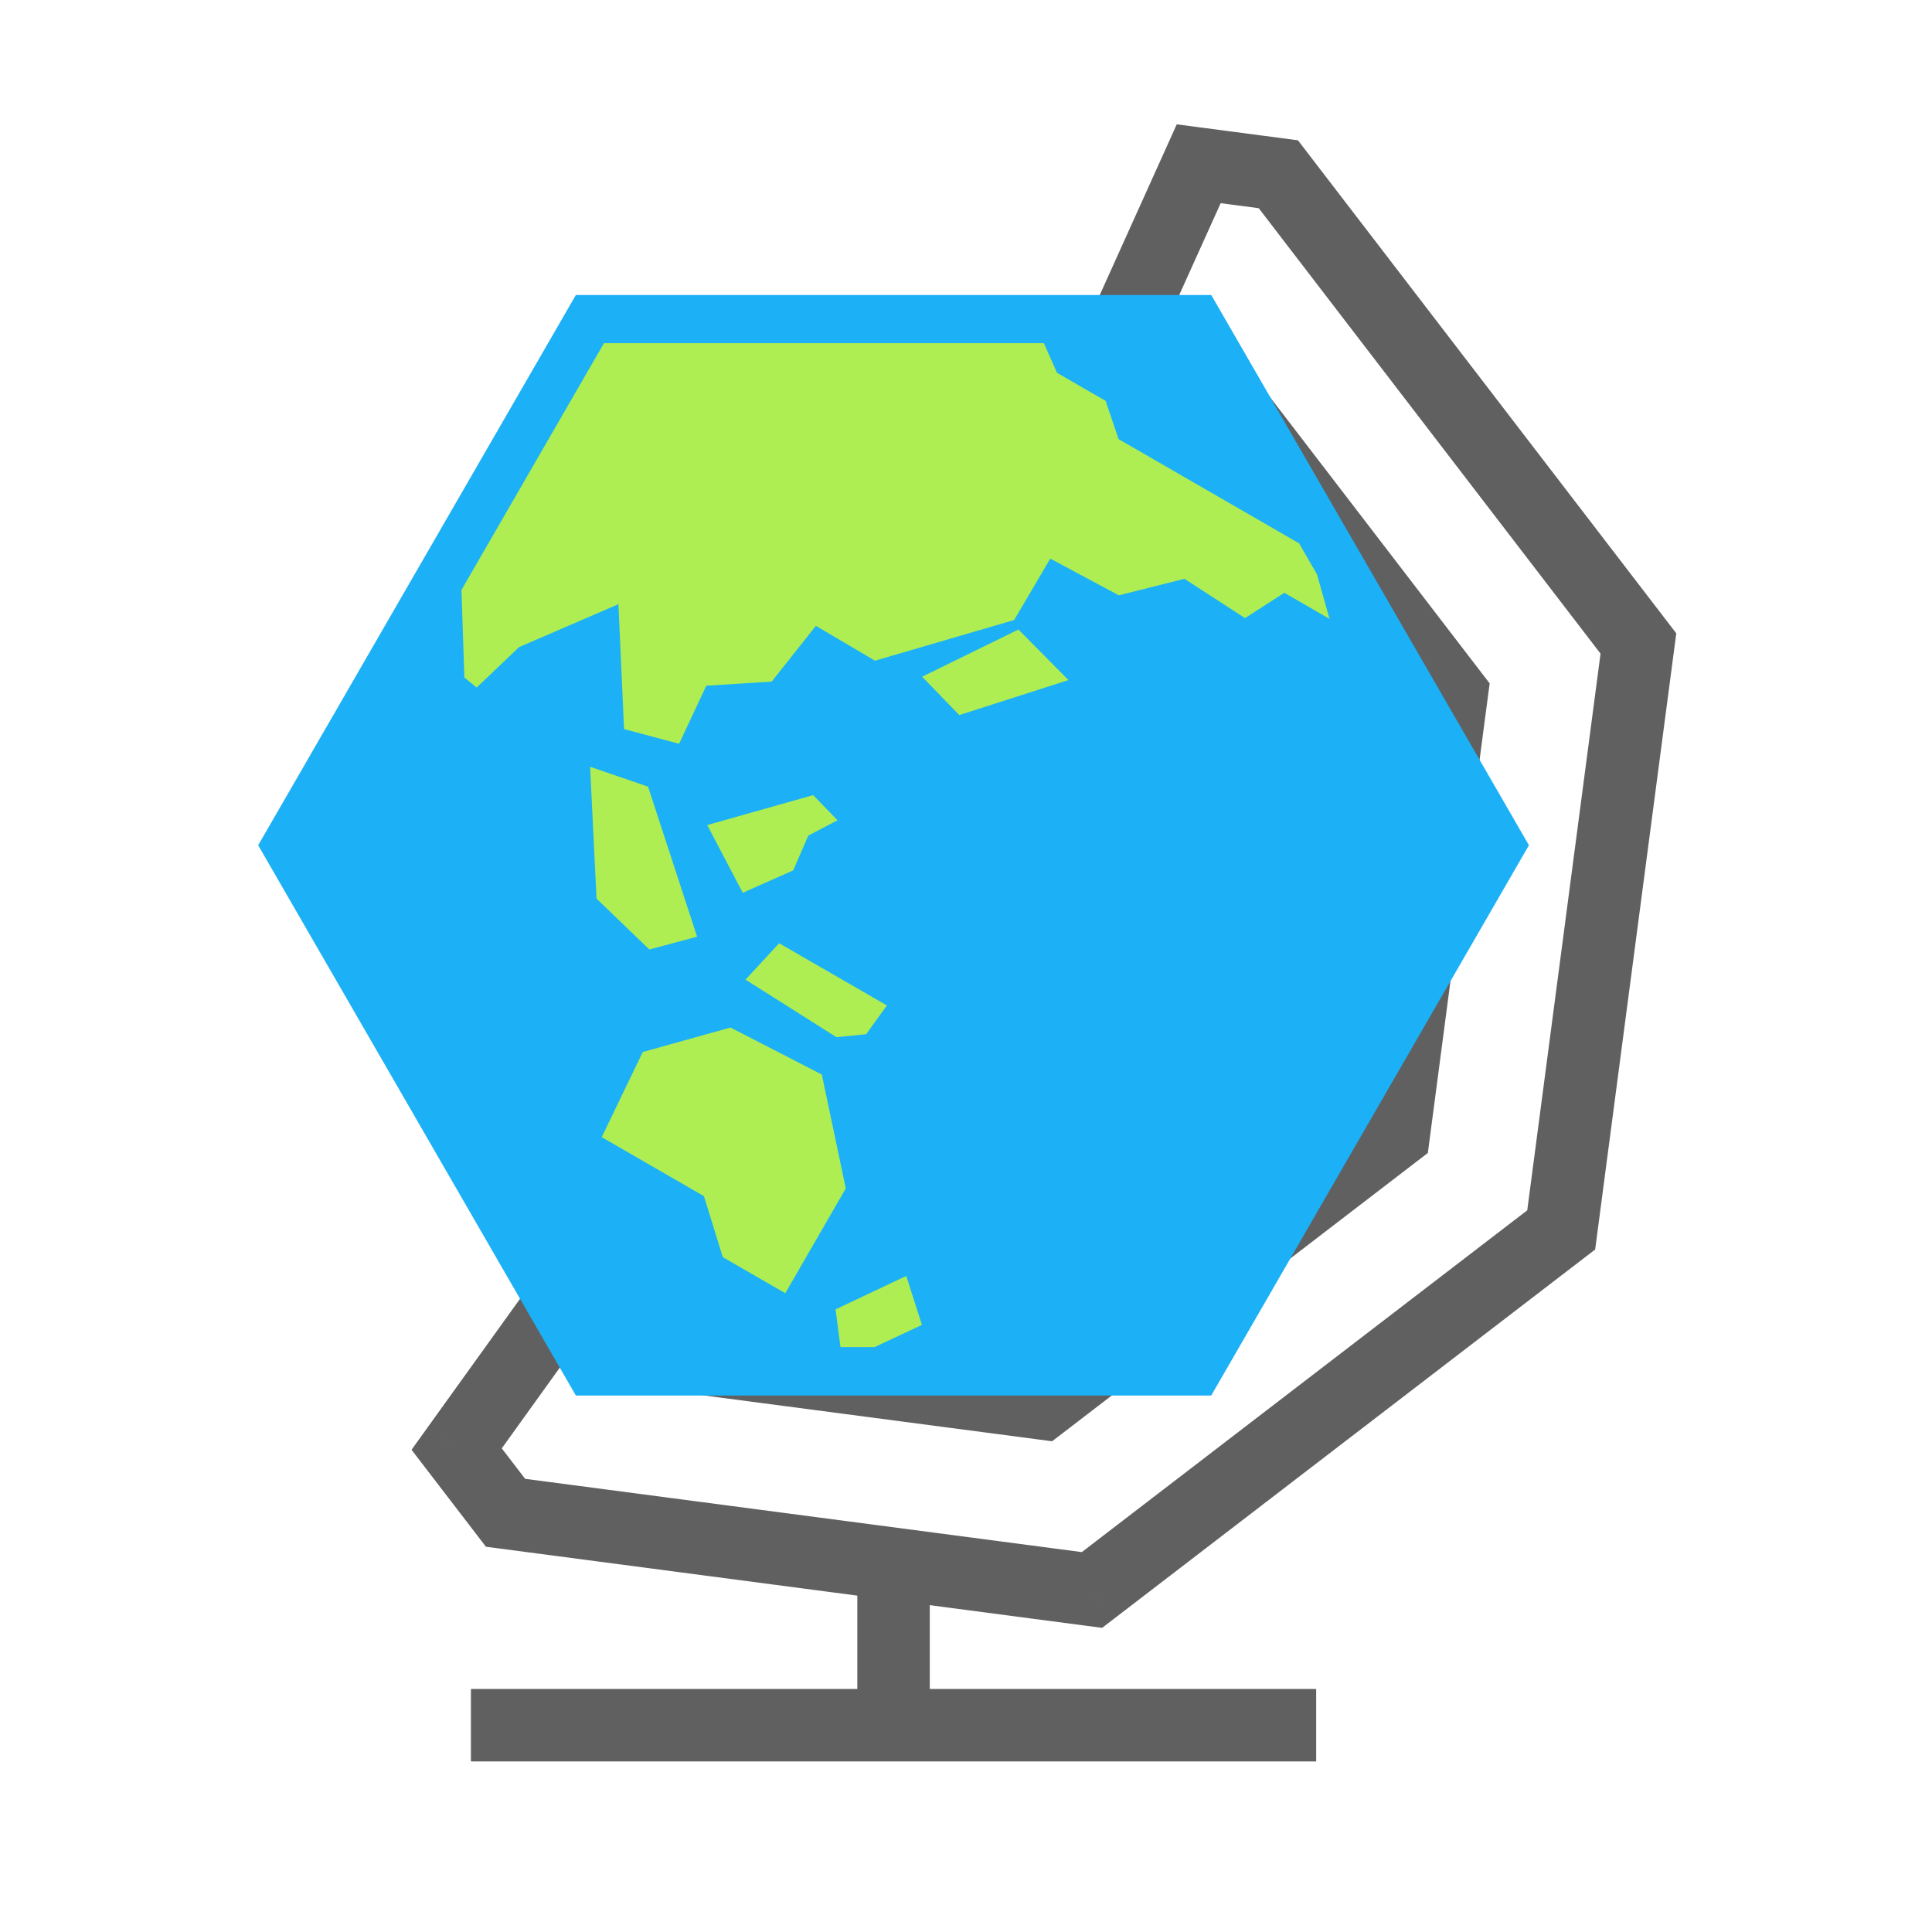 <svg viewBox="0 0 80 80" fill="none">
  <g clip-path="url(#clip0)">
    <path d="M38.5 65.255V63.755H35.5V65.255H38.5ZM53 72.937H54.5V69.937H53V72.937ZM21 69.937L19.5 69.937L19.5 72.937L21 72.937L21 69.937ZM38.5 71.437V65.255H35.5V71.437H38.5ZM37 72.937L53 72.937V69.937L37 69.937V72.937ZM37 69.937L21 69.937L21 72.937L37 72.937V69.937Z" fill="#606060" class="fill-grey" />
    <path d="M18.909 60.003L17.691 59.127L17.041 60.032L17.719 60.916L18.909 60.003ZM20.933 62.641L19.743 63.554L20.121 64.047L20.737 64.128L20.933 62.641ZM23.414 53.735L24.604 52.822L23.375 51.22L22.196 52.86L23.414 53.735ZM24.933 55.715L23.743 56.628L24.121 57.121L24.737 57.202L24.933 55.715ZM43.145 58.112L42.949 59.599L43.565 59.68L44.058 59.302L43.145 58.112ZM57.718 46.93L58.631 48.12L59.124 47.742L59.205 47.126L57.718 46.93ZM60.115 28.718L61.602 28.914L61.684 28.298L61.305 27.805L60.115 28.718ZM48.933 14.145L50.123 13.232L49.745 12.739L49.129 12.658L48.933 14.145ZM46.46 13.82L45.093 13.203L44.262 15.043L46.264 15.307L46.46 13.82ZM49.636 6.781L49.832 5.294L48.727 5.148L48.269 6.164L49.636 6.781ZM52.933 7.215L54.123 6.302L53.745 5.809L53.129 5.728L52.933 7.215ZM67.843 26.646L69.33 26.841L69.411 26.226L69.033 25.733L67.843 26.646ZM64.646 50.928L65.559 52.118L66.052 51.74L66.133 51.124L64.646 50.928ZM45.215 65.838L45.02 67.325L45.636 67.406L46.129 67.028L45.215 65.838ZM17.719 60.916L19.743 63.554L22.123 61.728L20.099 59.09L17.719 60.916ZM22.196 52.86L17.691 59.127L20.127 60.878L24.632 54.611L22.196 52.86ZM26.123 54.801L24.604 52.822L22.224 54.648L23.743 56.628L26.123 54.801ZM43.341 56.625L25.129 54.227L24.737 57.202L42.949 59.599L43.341 56.625ZM56.805 45.74L42.232 56.922L44.058 59.302L58.631 48.12L56.805 45.74ZM58.628 28.522L56.231 46.734L59.205 47.126L61.602 28.914L58.628 28.522ZM47.743 15.058L58.925 29.631L61.305 27.805L50.123 13.232L47.743 15.058ZM46.264 15.307L48.737 15.632L49.129 12.658L46.656 12.332L46.264 15.307ZM48.269 6.164L45.093 13.203L47.827 14.437L51.003 7.398L48.269 6.164ZM53.129 5.728L49.832 5.294L49.44 8.268L52.737 8.702L53.129 5.728ZM69.033 25.733L54.123 6.302L51.743 8.128L66.653 27.559L69.033 25.733ZM66.133 51.124L69.33 26.841L66.356 26.45L63.159 50.732L66.133 51.124ZM46.129 67.028L65.559 52.118L63.733 49.738L44.302 64.648L46.129 67.028ZM20.737 64.128L45.02 67.325L45.411 64.35L21.129 61.154L20.737 64.128Z" fill="#606060" class="fill-grey" />
    <path d="M49 14.215L61 35L49 55.785L25 55.785L13 35L25 14.215L49 14.215Z" fill="#1CB0F6" stroke="#1CB0F6" stroke-width="4" stroke-linecap="square" class="fill-blue stroke-blue" />
    <path fill-rule="evenodd" clip-rule="evenodd" d="M43.225 14.211L43.768 15.436L45.781 16.599L46.318 18.183L53.792 22.498L54.534 23.783L55.053 25.627L53.181 24.546L51.554 25.594L49.045 23.967L46.328 24.651L43.49 23.131L41.993 25.674L36.231 27.358L33.784 25.915L31.953 28.224L29.247 28.394L28.121 30.797L25.84 30.191L25.608 25.018L21.495 26.794L19.737 28.469L19.228 28.056L19.108 24.429L25.008 14.211L43.225 14.211ZM36.216 55.78L34.802 55.78L34.599 54.218L37.527 52.834L38.175 54.861L36.216 55.78ZM26.834 32.573L24.435 31.751L24.701 37.211L26.888 39.317L28.866 38.786L26.834 32.573ZM44.244 28.16L42.172 26.067L38.184 28.021L39.721 29.61L44.244 28.16ZM32.263 39.057L30.87 40.565L34.634 42.946L35.864 42.826L36.726 41.634L32.263 39.057ZM30.248 42.548L26.614 43.562L24.916 47.087L29.148 49.531L29.93 52.056L32.517 53.55L35.022 49.211L34.03 44.494L30.248 42.548ZM30.757 36.969L29.284 34.164L33.671 32.925L34.68 33.966L33.473 34.598L32.843 36.042L30.757 36.969Z" fill="#AEEE52" class="fill-green" />
  </g>
  <defs>
    <clipPath id="clip0">
      <rect width="80" height="80" fill="white" class="fill-white" />
    </clipPath>
  </defs>
</svg>